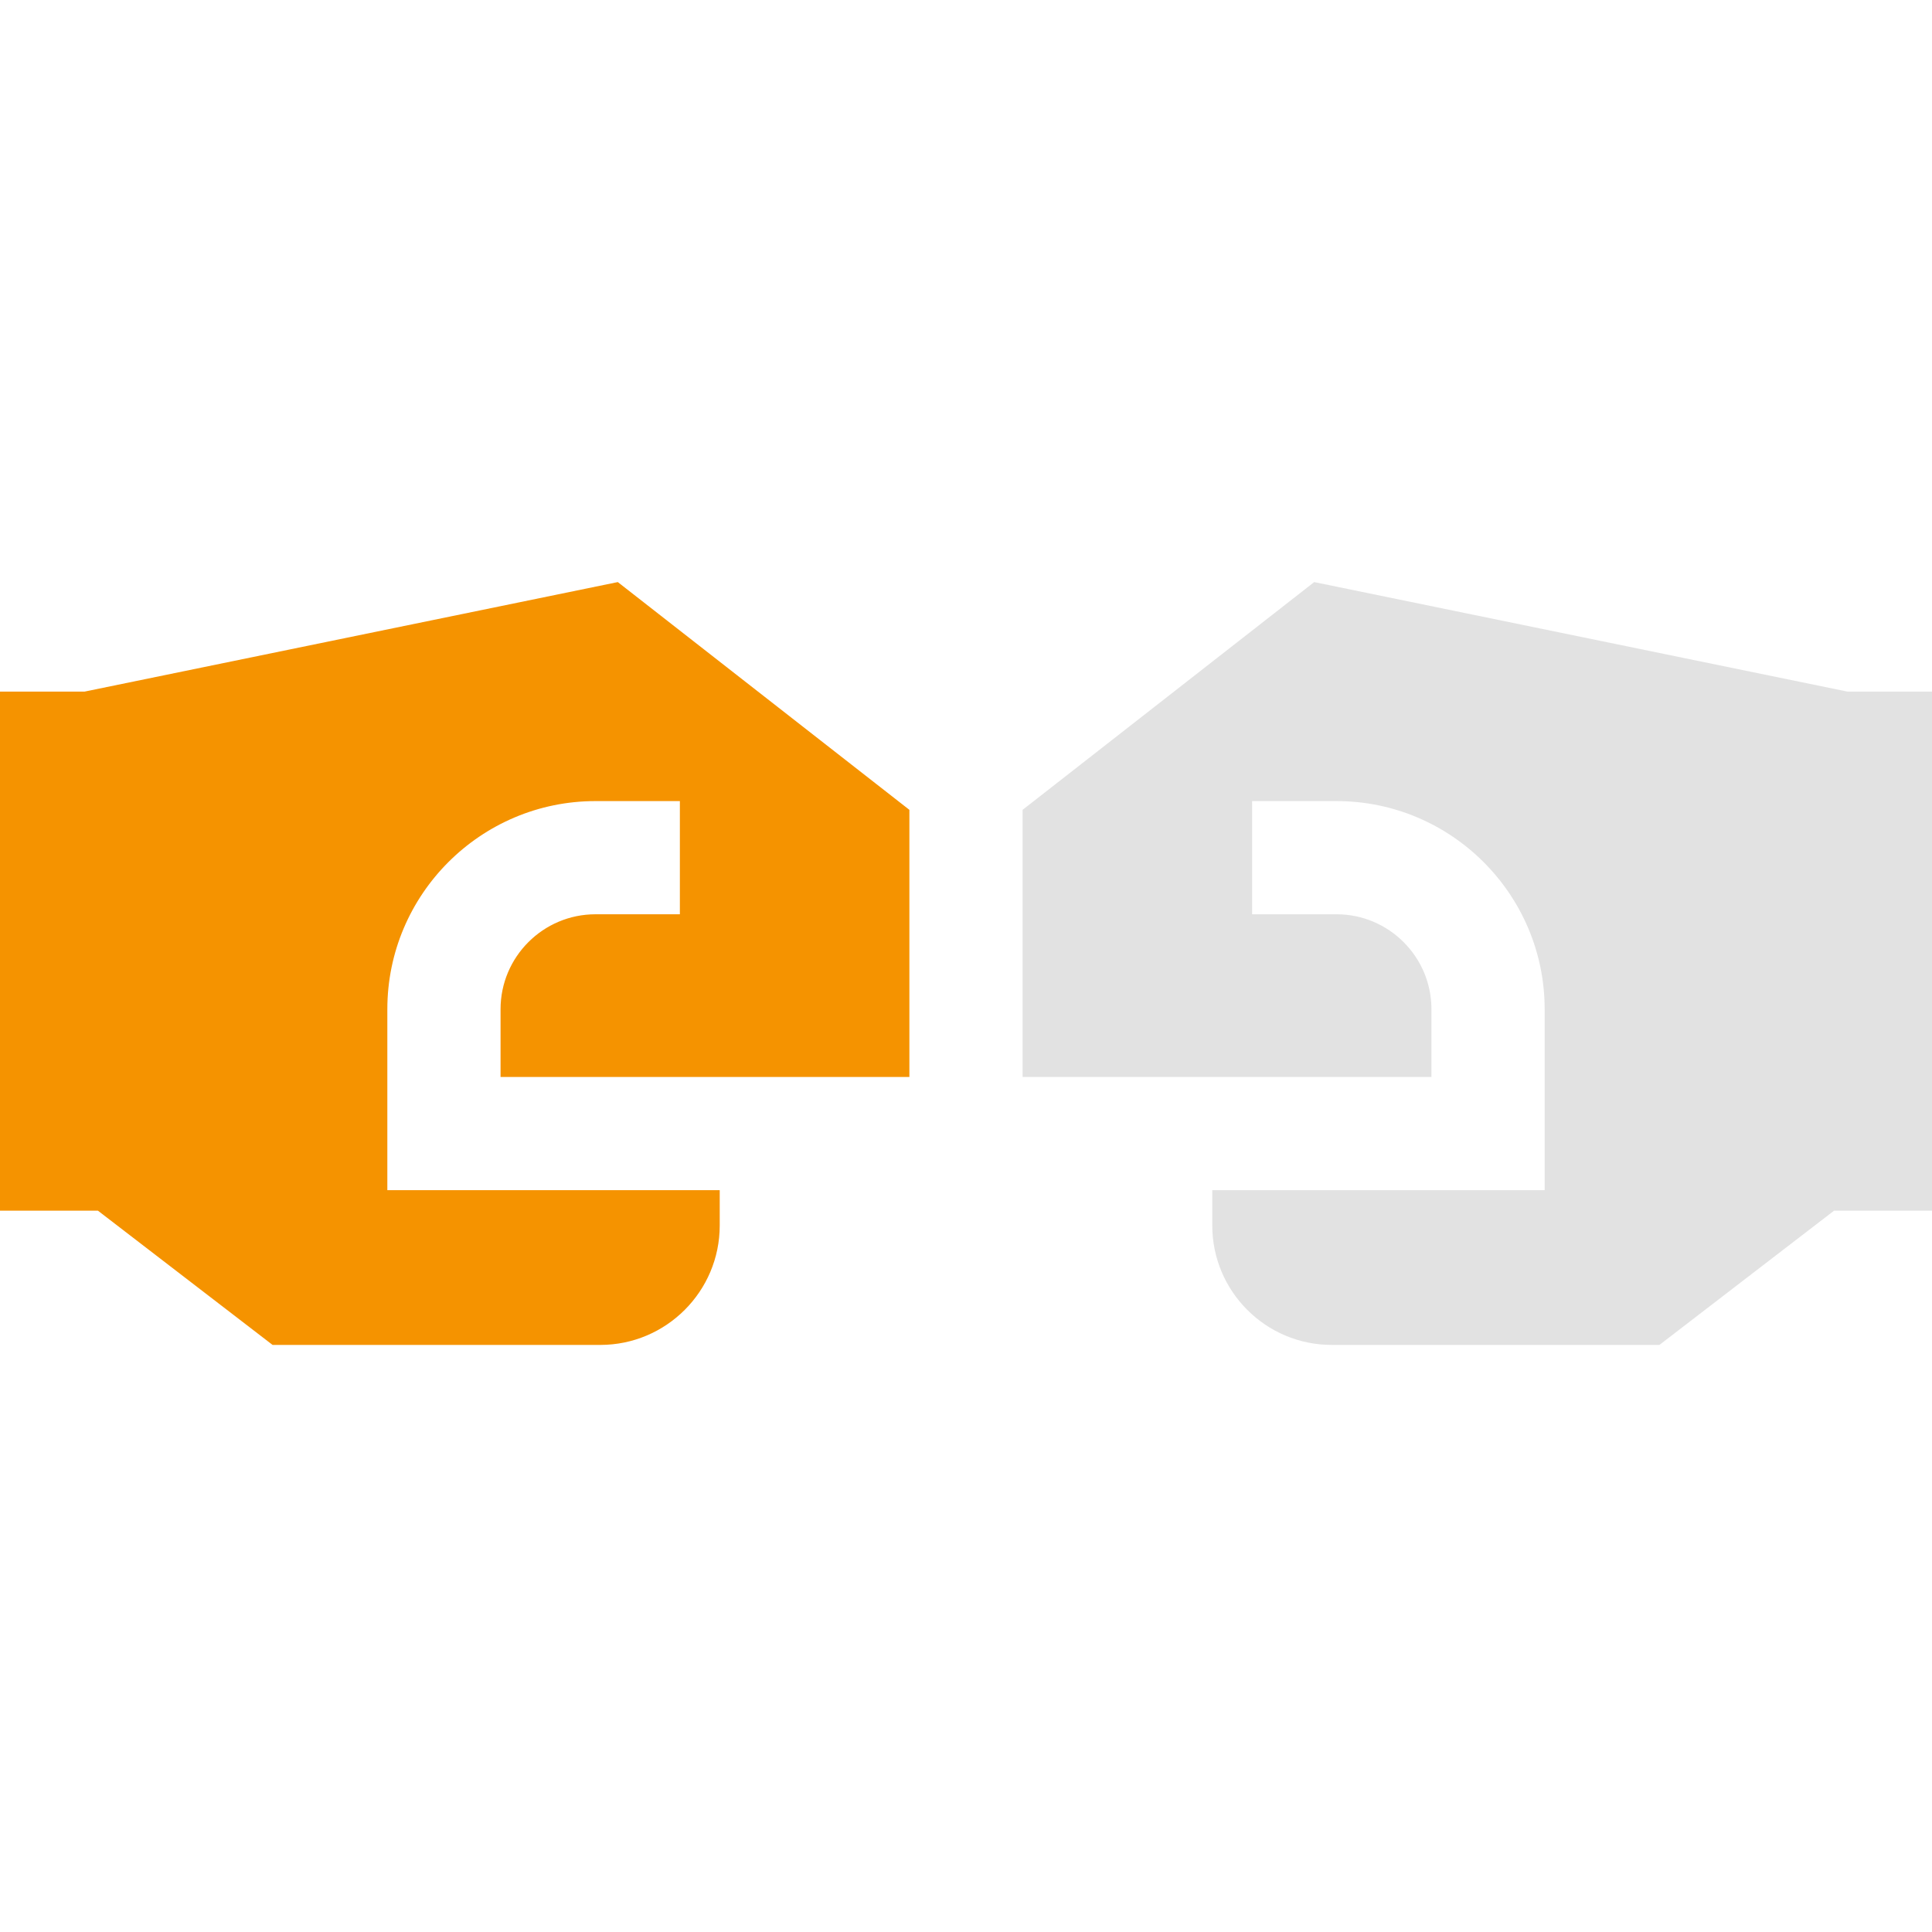 <svg width="70" height="70" viewBox="0 0 70 70" fill="none" xmlns="http://www.w3.org/2000/svg">
<path d="M3.059 25.059H0V43.865H3.548L9.876 48.729H21.75C24.136 48.729 26.077 46.788 26.077 44.402V43.122H14.034V36.566C14.034 32.408 17.417 29.025 21.576 29.025H24.633V33.126H21.576C19.679 33.126 18.136 34.669 18.136 36.566V39.02H32.949V29.342L22.384 21.09L3.059 25.059Z" fill="#F59300"/>
<path d="M66.941 25.059L47.616 21.09L37.051 29.342V39.02H51.864V36.566C51.864 34.669 50.321 33.126 48.424 33.126H45.367V29.025H48.424C52.583 29.025 55.966 32.408 55.966 36.566V43.122H43.923V44.402C43.923 46.788 45.864 48.729 48.25 48.729H60.124L66.452 43.865H70V25.059H66.941Z" fill="#E2E2E2"/>
</svg>
